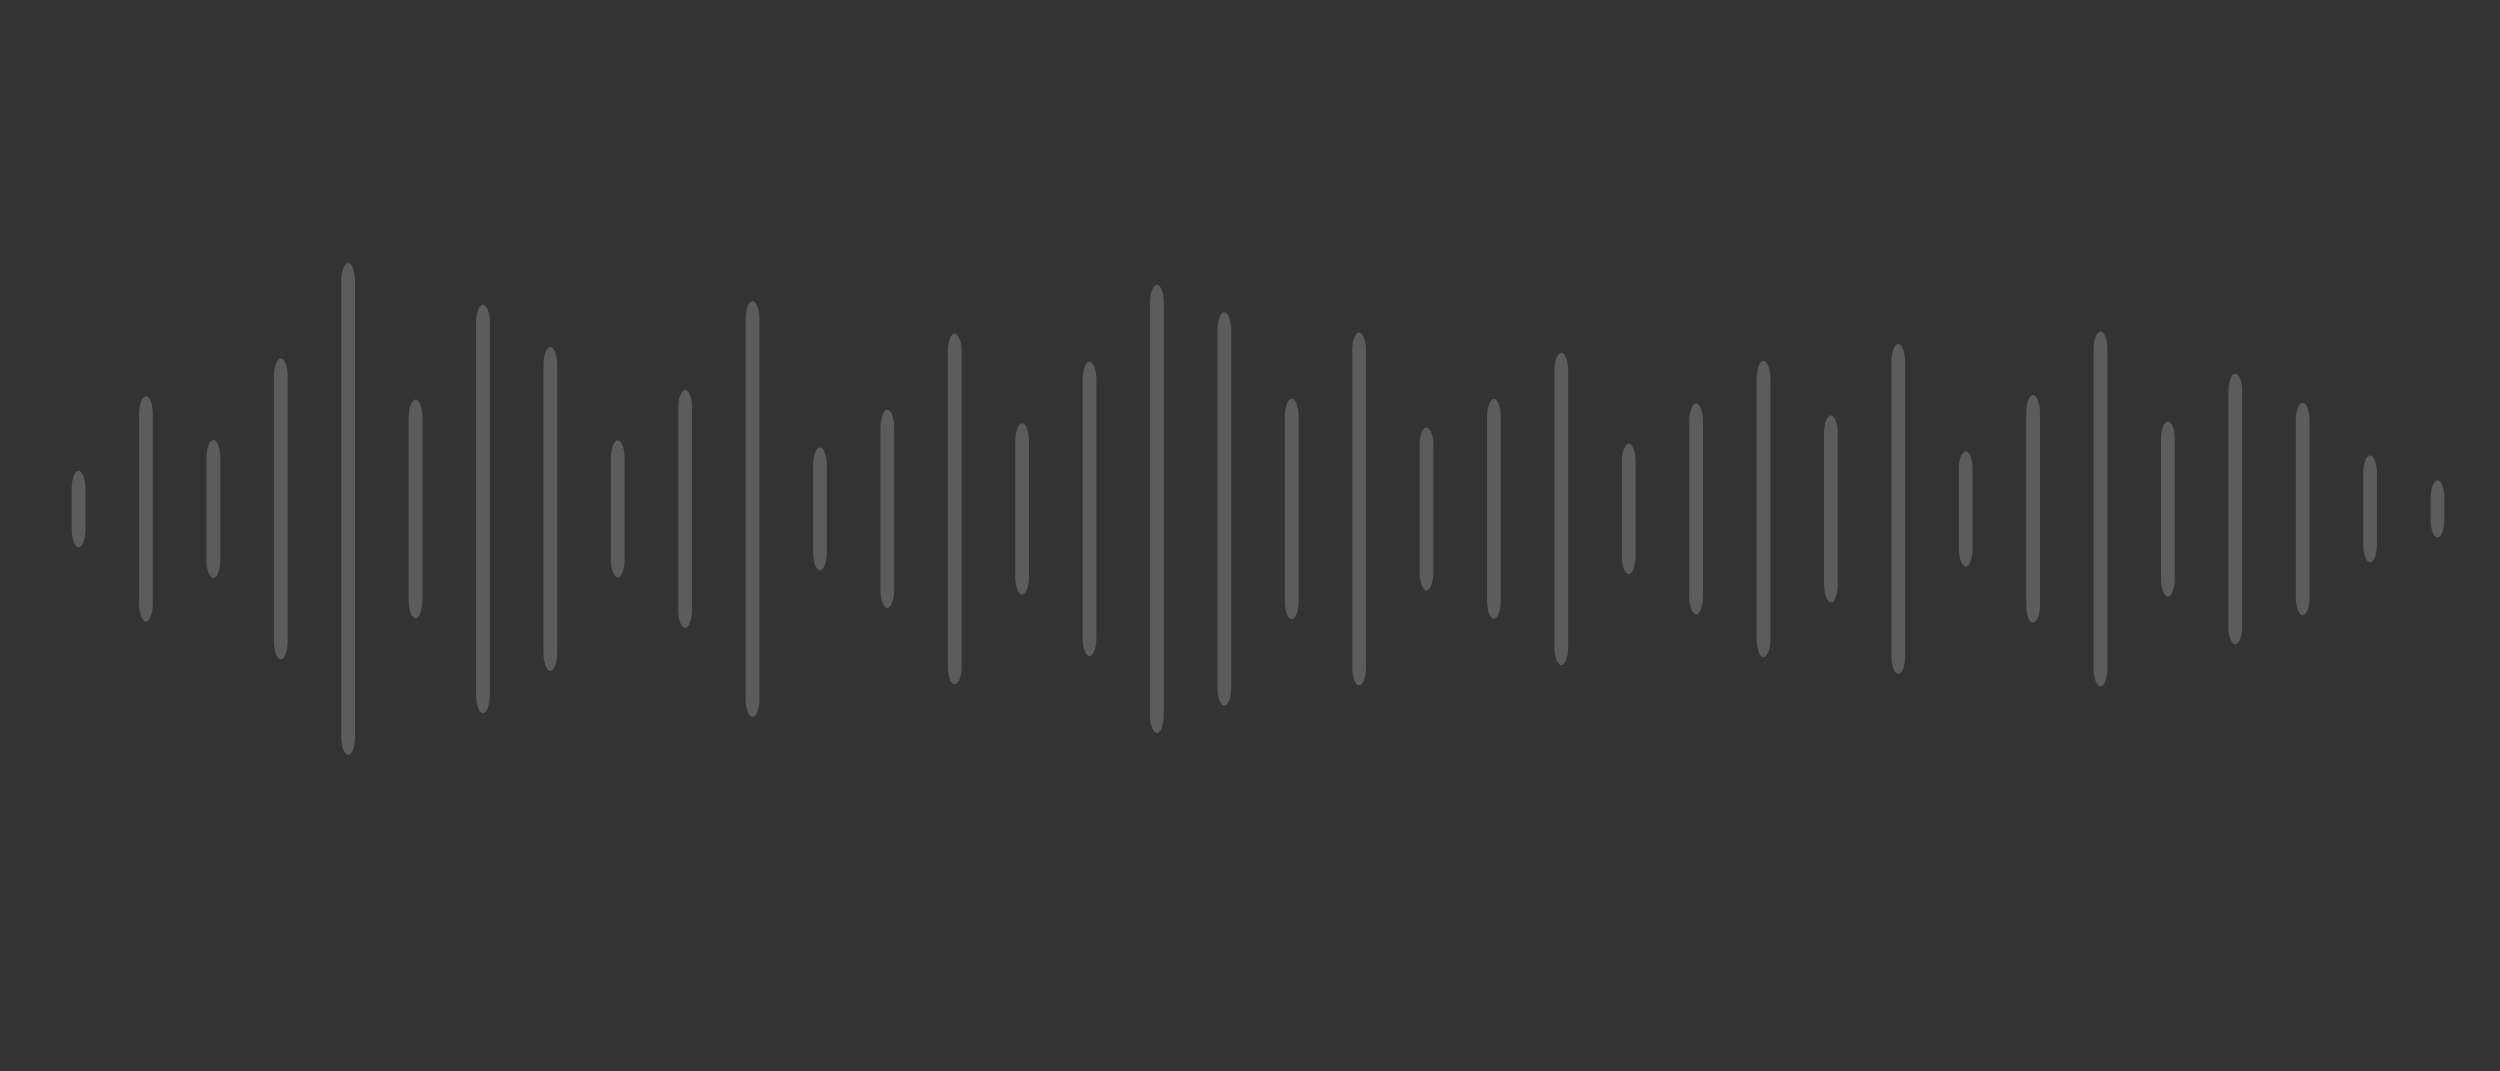 <svg xmlns="http://www.w3.org/2000/svg" xmlns:xlink="http://www.w3.org/1999/xlink" viewBox="0 0 700 300" width="700" height="300" preserveAspectRatio="xMidYMid meet" style="width: 100%; height: 100%; transform: translate3d(0px, 0px, 0px); content-visibility: visible;"><rect x="0" y="0" width="700" height="300" fill="#333333" stroke="none"/><defs><clipPath id="__lottie_element_132"><rect width="700" height="300" x="0" y="0"></rect></clipPath><clipPath id="__lottie_element_134"><path d="M0,0 L700,0 L700,300 L0,300z"></path></clipPath></defs><g clip-path="url(#__lottie_element_132)"><g clip-path="url(#__lottie_element_134)" transform="matrix(1,0,0,1,0,0)" opacity="1" style="display: block;"><g transform="matrix(0.385,0,0,1,151.255,147.345)" opacity="0.2" style="display: block;"><g opacity="1" transform="matrix(1,0,0,1,-335.731,-4.845)"><path fill="rgb(255,255,255)" fill-opacity="1" d=" M5,-5.7 C5,-5.7 5,5.7 5,5.7 C5,8.459 2.76,10.7 0,10.7 C0,10.7 0,10.7 0,10.7 C-2.76,10.7 -5,8.459 -5,5.7 C-5,5.7 -5,-5.7 -5,-5.7 C-5,-8.459 -2.76,-10.7 0,-10.7 C0,-10.7 0,-10.7 0,-10.7 C2.76,-10.7 5,-8.459 5,-5.7z"></path><path stroke-linecap="butt" stroke-linejoin="miter" fill-opacity="0" stroke-miterlimit="4" stroke="rgb(0,0,0)" stroke-opacity="1" stroke-width="0" d=" M5,-5.7 C5,-5.7 5,5.7 5,5.7 C5,8.459 2.76,10.7 0,10.7 C0,10.7 0,10.7 0,10.7 C-2.76,10.7 -5,8.459 -5,5.7 C-5,5.7 -5,-5.7 -5,-5.7 C-5,-8.459 -2.76,-10.7 0,-10.7 C0,-10.7 0,-10.7 0,-10.7 C2.76,-10.7 5,-8.459 5,-5.7z"></path></g></g><g transform="matrix(0.385,0,0,1,170.126,147.345)" opacity="0.2" style="display: block;"><g opacity="1" transform="matrix(1,0,0,1,-335.731,-4.845)"><path fill="rgb(255,255,255)" fill-opacity="1" d=" M5,-26.55 C5,-26.55 5,26.55 5,26.55 C5,29.309 2.76,31.55 0,31.55 C0,31.55 0,31.55 0,31.55 C-2.76,31.55 -5,29.309 -5,26.55 C-5,26.55 -5,-26.55 -5,-26.55 C-5,-29.309 -2.76,-31.55 0,-31.55 C0,-31.55 0,-31.55 0,-31.55 C2.76,-31.55 5,-29.309 5,-26.55z"></path><path stroke-linecap="butt" stroke-linejoin="miter" fill-opacity="0" stroke-miterlimit="4" stroke="rgb(0,0,0)" stroke-opacity="1" stroke-width="0" d=" M5,-26.55 C5,-26.55 5,26.55 5,26.55 C5,29.309 2.76,31.55 0,31.55 C0,31.55 0,31.55 0,31.55 C-2.76,31.55 -5,29.309 -5,26.55 C-5,26.55 -5,-26.55 -5,-26.55 C-5,-29.309 -2.76,-31.55 0,-31.55 C0,-31.55 0,-31.55 0,-31.55 C2.76,-31.55 5,-29.309 5,-26.55z"></path></g></g><g transform="matrix(0.385,0,0,1,188.997,147.345)" opacity="0.2" style="display: block;"><g opacity="1" transform="matrix(1,0,0,1,-335.731,-4.845)"><path fill="rgb(255,255,255)" fill-opacity="1" d=" M5,-14.331 C5,-14.331 5,14.331 5,14.331 C5,17.09 2.76,19.331 0,19.331 C0,19.331 0,19.331 0,19.331 C-2.76,19.331 -5,17.09 -5,14.331 C-5,14.331 -5,-14.331 -5,-14.331 C-5,-17.09 -2.76,-19.331 0,-19.331 C0,-19.331 0,-19.331 0,-19.331 C2.76,-19.331 5,-17.09 5,-14.331z"></path><path stroke-linecap="butt" stroke-linejoin="miter" fill-opacity="0" stroke-miterlimit="4" stroke="rgb(0,0,0)" stroke-opacity="1" stroke-width="0" d=" M5,-14.331 C5,-14.331 5,14.331 5,14.331 C5,17.09 2.76,19.331 0,19.331 C0,19.331 0,19.331 0,19.331 C-2.76,19.331 -5,17.09 -5,14.331 C-5,14.331 -5,-14.331 -5,-14.331 C-5,-17.09 -2.76,-19.331 0,-19.331 C0,-19.331 0,-19.331 0,-19.331 C2.76,-19.331 5,-17.09 5,-14.331z"></path></g></g><g transform="matrix(0.385,0,0,1,207.869,147.345)" opacity="0.2" style="display: block;"><g opacity="1" transform="matrix(1,0,0,1,-335.731,-4.845)"><path fill="rgb(255,255,255)" fill-opacity="1" d=" M5,-37.139 C5,-37.139 5,37.139 5,37.139 C5,39.898 2.76,42.139 0,42.139 C0,42.139 0,42.139 0,42.139 C-2.76,42.139 -5,39.898 -5,37.139 C-5,37.139 -5,-37.139 -5,-37.139 C-5,-39.898 -2.76,-42.139 0,-42.139 C0,-42.139 0,-42.139 0,-42.139 C2.76,-42.139 5,-39.898 5,-37.139z"></path><path stroke-linecap="butt" stroke-linejoin="miter" fill-opacity="0" stroke-miterlimit="4" stroke="rgb(0,0,0)" stroke-opacity="1" stroke-width="0" d=" M5,-37.139 C5,-37.139 5,37.139 5,37.139 C5,39.898 2.76,42.139 0,42.139 C0,42.139 0,42.139 0,42.139 C-2.76,42.139 -5,39.898 -5,37.139 C-5,37.139 -5,-37.139 -5,-37.139 C-5,-39.898 -2.76,-42.139 0,-42.139 C0,-42.139 0,-42.139 0,-42.139 C2.76,-42.139 5,-39.898 5,-37.139z"></path></g></g><g transform="matrix(0.385,0,0,1,226.74,147.345)" opacity="0.2" style="display: block;"><g opacity="1" transform="matrix(1,0,0,1,-335.731,-4.845)"><path fill="rgb(255,255,255)" fill-opacity="1" d=" M5,-63.819 C5,-63.819 5,63.819 5,63.819 C5,66.579 2.76,68.819 0,68.819 C0,68.819 0,68.819 0,68.819 C-2.76,68.819 -5,66.579 -5,63.819 C-5,63.819 -5,-63.819 -5,-63.819 C-5,-66.579 -2.76,-68.819 0,-68.819 C0,-68.819 0,-68.819 0,-68.819 C2.76,-68.819 5,-66.579 5,-63.819z"></path><path stroke-linecap="butt" stroke-linejoin="miter" fill-opacity="0" stroke-miterlimit="4" stroke="rgb(0,0,0)" stroke-opacity="1" stroke-width="0" d=" M5,-63.819 C5,-63.819 5,63.819 5,63.819 C5,66.579 2.76,68.819 0,68.819 C0,68.819 0,68.819 0,68.819 C-2.76,68.819 -5,66.579 -5,63.819 C-5,63.819 -5,-63.819 -5,-63.819 C-5,-66.579 -2.76,-68.819 0,-68.819 C0,-68.819 0,-68.819 0,-68.819 C2.76,-68.819 5,-66.579 5,-63.819z"></path></g></g><g transform="matrix(0.385,0,0,1,245.611,147.345)" opacity="0.2" style="display: block;"><g opacity="1" transform="matrix(1,0,0,1,-335.731,-4.845)"><path fill="rgb(255,255,255)" fill-opacity="1" d=" M5,-25.612 C5,-25.612 5,25.612 5,25.612 C5,28.372 2.76,30.612 0,30.612 C0,30.612 0,30.612 0,30.612 C-2.76,30.612 -5,28.372 -5,25.612 C-5,25.612 -5,-25.612 -5,-25.612 C-5,-28.372 -2.76,-30.612 0,-30.612 C0,-30.612 0,-30.612 0,-30.612 C2.76,-30.612 5,-28.372 5,-25.612z"></path><path stroke-linecap="butt" stroke-linejoin="miter" fill-opacity="0" stroke-miterlimit="4" stroke="rgb(0,0,0)" stroke-opacity="1" stroke-width="0" d=" M5,-25.612 C5,-25.612 5,25.612 5,25.612 C5,28.372 2.76,30.612 0,30.612 C0,30.612 0,30.612 0,30.612 C-2.76,30.612 -5,28.372 -5,25.612 C-5,25.612 -5,-25.612 -5,-25.612 C-5,-28.372 -2.76,-30.612 0,-30.612 C0,-30.612 0,-30.612 0,-30.612 C2.76,-30.612 5,-28.372 5,-25.612z"></path></g></g><g transform="matrix(0.385,0,0,1,264.483,147.345)" opacity="0.2" style="display: block;"><g opacity="1" transform="matrix(1,0,0,1,-335.731,-4.845)"><path fill="rgb(255,255,255)" fill-opacity="1" d=" M5,-52.181 C5,-52.181 5,52.181 5,52.181 C5,54.94 2.76,57.181 0,57.181 C0,57.181 0,57.181 0,57.181 C-2.76,57.181 -5,54.94 -5,52.181 C-5,52.181 -5,-52.181 -5,-52.181 C-5,-54.94 -2.76,-57.181 0,-57.181 C0,-57.181 0,-57.181 0,-57.181 C2.76,-57.181 5,-54.94 5,-52.181z"></path><path stroke-linecap="butt" stroke-linejoin="miter" fill-opacity="0" stroke-miterlimit="4" stroke="rgb(0,0,0)" stroke-opacity="1" stroke-width="0" d=" M5,-52.181 C5,-52.181 5,52.181 5,52.181 C5,54.94 2.76,57.181 0,57.181 C0,57.181 0,57.181 0,57.181 C-2.76,57.181 -5,54.94 -5,52.181 C-5,52.181 -5,-52.181 -5,-52.181 C-5,-54.94 -2.76,-57.181 0,-57.181 C0,-57.181 0,-57.181 0,-57.181 C2.76,-57.181 5,-54.94 5,-52.181z"></path></g></g><g transform="matrix(0.385,0,0,1,283.354,147.345)" opacity="0.2" style="display: block;"><g opacity="1" transform="matrix(1,0,0,1,-335.731,-4.845)"><path fill="rgb(255,255,255)" fill-opacity="1" d=" M5,-40.331 C5,-40.331 5,40.331 5,40.331 C5,43.09 2.76,45.331 0,45.331 C0,45.331 0,45.331 0,45.331 C-2.76,45.331 -5,43.09 -5,40.331 C-5,40.331 -5,-40.331 -5,-40.331 C-5,-43.09 -2.76,-45.331 0,-45.331 C0,-45.331 0,-45.331 0,-45.331 C2.76,-45.331 5,-43.09 5,-40.331z"></path><path stroke-linecap="butt" stroke-linejoin="miter" fill-opacity="0" stroke-miterlimit="4" stroke="rgb(0,0,0)" stroke-opacity="1" stroke-width="0" d=" M5,-40.331 C5,-40.331 5,40.331 5,40.331 C5,43.09 2.76,45.331 0,45.331 C0,45.331 0,45.331 0,45.331 C-2.76,45.331 -5,43.09 -5,40.331 C-5,40.331 -5,-40.331 -5,-40.331 C-5,-43.09 -2.76,-45.331 0,-45.331 C0,-45.331 0,-45.331 0,-45.331 C2.76,-45.331 5,-43.09 5,-40.331z"></path></g></g><g transform="matrix(0.385,0,0,1,302.225,147.345)" opacity="0.2" style="display: block;"><g opacity="1" transform="matrix(1,0,0,1,-335.731,-4.845)"><path fill="rgb(255,255,255)" fill-opacity="1" d=" M5,-14.2 C5,-14.2 5,14.2 5,14.2 C5,16.959 2.76,19.2 0,19.2 C0,19.2 0,19.2 0,19.2 C-2.76,19.2 -5,16.959 -5,14.2 C-5,14.2 -5,-14.2 -5,-14.2 C-5,-16.959 -2.76,-19.2 0,-19.2 C0,-19.2 0,-19.2 0,-19.2 C2.76,-19.2 5,-16.959 5,-14.2z"></path><path stroke-linecap="butt" stroke-linejoin="miter" fill-opacity="0" stroke-miterlimit="4" stroke="rgb(0,0,0)" stroke-opacity="1" stroke-width="0" d=" M5,-14.2 C5,-14.2 5,14.2 5,14.2 C5,16.959 2.76,19.2 0,19.2 C0,19.2 0,19.2 0,19.2 C-2.76,19.2 -5,16.959 -5,14.2 C-5,14.2 -5,-14.2 -5,-14.2 C-5,-16.959 -2.76,-19.2 0,-19.2 C0,-19.2 0,-19.2 0,-19.2 C2.76,-19.2 5,-16.959 5,-14.2z"></path></g></g><g transform="matrix(0.385,0,0,1,321.097,147.345)" opacity="0.2" style="display: block;"><g opacity="1" transform="matrix(1,0,0,1,-335.731,-4.845)"><path fill="rgb(255,255,255)" fill-opacity="1" d=" M5,-28.338 C5,-28.338 5,28.338 5,28.338 C5,31.098 2.76,33.338 0,33.338 C0,33.338 0,33.338 0,33.338 C-2.76,33.338 -5,31.098 -5,28.338 C-5,28.338 -5,-28.338 -5,-28.338 C-5,-31.098 -2.76,-33.338 0,-33.338 C0,-33.338 0,-33.338 0,-33.338 C2.76,-33.338 5,-31.098 5,-28.338z"></path><path stroke-linecap="butt" stroke-linejoin="miter" fill-opacity="0" stroke-miterlimit="4" stroke="rgb(0,0,0)" stroke-opacity="1" stroke-width="0" d=" M5,-28.338 C5,-28.338 5,28.338 5,28.338 C5,31.098 2.76,33.338 0,33.338 C0,33.338 0,33.338 0,33.338 C-2.76,33.338 -5,31.098 -5,28.338 C-5,28.338 -5,-28.338 -5,-28.338 C-5,-31.098 -2.76,-33.338 0,-33.338 C0,-33.338 0,-33.338 0,-33.338 C2.76,-33.338 5,-31.098 5,-28.338z"></path></g></g><g transform="matrix(0.385,0,0,1,339.967,147.345)" opacity="0.2" style="display: block;"><g opacity="1" transform="matrix(1,0,0,1,-335.731,-4.845)"><path fill="rgb(255,255,255)" fill-opacity="1" d=" M5,-53.207 C5,-53.207 5,53.207 5,53.207 C5,55.967 2.76,58.207 0,58.207 C0,58.207 0,58.207 0,58.207 C-2.76,58.207 -5,55.967 -5,53.207 C-5,53.207 -5,-53.207 -5,-53.207 C-5,-55.967 -2.76,-58.207 0,-58.207 C0,-58.207 0,-58.207 0,-58.207 C2.76,-58.207 5,-55.967 5,-53.207z"></path><path stroke-linecap="butt" stroke-linejoin="miter" fill-opacity="0" stroke-miterlimit="4" stroke="rgb(0,0,0)" stroke-opacity="1" stroke-width="0" d=" M5,-53.207 C5,-53.207 5,53.207 5,53.207 C5,55.967 2.76,58.207 0,58.207 C0,58.207 0,58.207 0,58.207 C-2.76,58.207 -5,55.967 -5,53.207 C-5,53.207 -5,-53.207 -5,-53.207 C-5,-55.967 -2.76,-58.207 0,-58.207 C0,-58.207 0,-58.207 0,-58.207 C2.76,-58.207 5,-55.967 5,-53.207z"></path></g></g><g transform="matrix(0.385,0,0,1,358.839,147.345)" opacity="0.2" style="display: block;"><g opacity="1" transform="matrix(1,0,0,1,-335.731,-4.845)"><path fill="rgb(255,255,255)" fill-opacity="1" d=" M5,-12.2 C5,-12.2 5,12.2 5,12.2 C5,14.959 2.76,17.2 0,17.2 C0,17.2 0,17.2 0,17.2 C-2.76,17.2 -5,14.959 -5,12.2 C-5,12.2 -5,-12.2 -5,-12.2 C-5,-14.959 -2.76,-17.2 0,-17.2 C0,-17.2 0,-17.2 0,-17.2 C2.76,-17.2 5,-14.959 5,-12.2z"></path><path stroke-linecap="butt" stroke-linejoin="miter" fill-opacity="0" stroke-miterlimit="4" stroke="rgb(0,0,0)" stroke-opacity="1" stroke-width="0" d=" M5,-12.2 C5,-12.2 5,12.2 5,12.2 C5,14.959 2.76,17.2 0,17.2 C0,17.2 0,17.2 0,17.2 C-2.76,17.2 -5,14.959 -5,12.2 C-5,12.2 -5,-12.2 -5,-12.2 C-5,-14.959 -2.76,-17.2 0,-17.2 C0,-17.2 0,-17.2 0,-17.2 C2.76,-17.2 5,-14.959 5,-12.2z"></path></g></g><g transform="matrix(0.385,0,0,1,377.71,147.345)" opacity="0.2" style="display: block;"><g opacity="1" transform="matrix(1,0,0,1,-335.731,-4.845)"><path fill="rgb(255,255,255)" fill-opacity="1" d=" M5,-22.732 C5,-22.732 5,22.732 5,22.732 C5,25.491 2.76,27.732 0,27.732 C0,27.732 0,27.732 0,27.732 C-2.76,27.732 -5,25.491 -5,22.732 C-5,22.732 -5,-22.732 -5,-22.732 C-5,-25.491 -2.76,-27.732 0,-27.732 C0,-27.732 0,-27.732 0,-27.732 C2.76,-27.732 5,-25.491 5,-22.732z"></path><path stroke-linecap="butt" stroke-linejoin="miter" fill-opacity="0" stroke-miterlimit="4" stroke="rgb(0,0,0)" stroke-opacity="1" stroke-width="0" d=" M5,-22.732 C5,-22.732 5,22.732 5,22.732 C5,25.491 2.76,27.732 0,27.732 C0,27.732 0,27.732 0,27.732 C-2.76,27.732 -5,25.491 -5,22.732 C-5,22.732 -5,-22.732 -5,-22.732 C-5,-25.491 -2.76,-27.732 0,-27.732 C0,-27.732 0,-27.732 0,-27.732 C2.76,-27.732 5,-25.491 5,-22.732z"></path></g></g><g transform="matrix(0.385,0,0,1,396.582,147.345)" opacity="0.2" style="display: block;"><g opacity="1" transform="matrix(1,0,0,1,-335.731,-4.845)"><path fill="rgb(255,255,255)" fill-opacity="1" d=" M5,-44.101 C5,-44.101 5,44.101 5,44.101 C5,46.86 2.76,49.101 0,49.101 C0,49.101 0,49.101 0,49.101 C-2.76,49.101 -5,46.86 -5,44.101 C-5,44.101 -5,-44.101 -5,-44.101 C-5,-46.86 -2.76,-49.101 0,-49.101 C0,-49.101 0,-49.101 0,-49.101 C2.76,-49.101 5,-46.86 5,-44.101z"></path><path stroke-linecap="butt" stroke-linejoin="miter" fill-opacity="0" stroke-miterlimit="4" stroke="rgb(0,0,0)" stroke-opacity="1" stroke-width="0" d=" M5,-44.101 C5,-44.101 5,44.101 5,44.101 C5,46.86 2.76,49.101 0,49.101 C0,49.101 0,49.101 0,49.101 C-2.76,49.101 -5,46.86 -5,44.101 C-5,44.101 -5,-44.101 -5,-44.101 C-5,-46.86 -2.76,-49.101 0,-49.101 C0,-49.101 0,-49.101 0,-49.101 C2.76,-49.101 5,-46.86 5,-44.101z"></path></g></g><g transform="matrix(0.385,0,0,1,415.453,147.345)" opacity="0.2" style="display: block;"><g opacity="1" transform="matrix(1,0,0,1,-335.731,-4.845)"><path fill="rgb(255,255,255)" fill-opacity="1" d=" M5,-18.974 C5,-18.974 5,18.974 5,18.974 C5,21.733 2.76,23.974 0,23.974 C0,23.974 0,23.974 0,23.974 C-2.76,23.974 -5,21.733 -5,18.974 C-5,18.974 -5,-18.974 -5,-18.974 C-5,-21.733 -2.76,-23.974 0,-23.974 C0,-23.974 0,-23.974 0,-23.974 C2.76,-23.974 5,-21.733 5,-18.974z"></path><path stroke-linecap="butt" stroke-linejoin="miter" fill-opacity="0" stroke-miterlimit="4" stroke="rgb(0,0,0)" stroke-opacity="1" stroke-width="0" d=" M5,-18.974 C5,-18.974 5,18.974 5,18.974 C5,21.733 2.76,23.974 0,23.974 C0,23.974 0,23.974 0,23.974 C-2.76,23.974 -5,21.733 -5,18.974 C-5,18.974 -5,-18.974 -5,-18.974 C-5,-21.733 -2.76,-23.974 0,-23.974 C0,-23.974 0,-23.974 0,-23.974 C2.76,-23.974 5,-21.733 5,-18.974z"></path></g></g><g transform="matrix(0.385,0,0,1,434.324,147.345)" opacity="0.2" style="display: block;"><g opacity="1" transform="matrix(1,0,0,1,-335.731,-4.845)"><path fill="rgb(255,255,255)" fill-opacity="1" d=" M5,-36.188 C5,-36.188 5,36.188 5,36.188 C5,38.948 2.76,41.188 0,41.188 C0,41.188 0,41.188 0,41.188 C-2.76,41.188 -5,38.948 -5,36.188 C-5,36.188 -5,-36.188 -5,-36.188 C-5,-38.948 -2.76,-41.188 0,-41.188 C0,-41.188 0,-41.188 0,-41.188 C2.76,-41.188 5,-38.948 5,-36.188z"></path><path stroke-linecap="butt" stroke-linejoin="miter" fill-opacity="0" stroke-miterlimit="4" stroke="rgb(0,0,0)" stroke-opacity="1" stroke-width="0" d=" M5,-36.188 C5,-36.188 5,36.188 5,36.188 C5,38.948 2.76,41.188 0,41.188 C0,41.188 0,41.188 0,41.188 C-2.76,41.188 -5,38.948 -5,36.188 C-5,36.188 -5,-36.188 -5,-36.188 C-5,-38.948 -2.76,-41.188 0,-41.188 C0,-41.188 0,-41.188 0,-41.188 C2.76,-41.188 5,-38.948 5,-36.188z"></path></g></g><g transform="matrix(0.385,0,0,1,453.196,147.345)" opacity="0.2" style="display: block;"><g opacity="1" transform="matrix(1,0,0,1,-335.731,-4.845)"><path fill="rgb(255,255,255)" fill-opacity="1" d=" M5,-57.751 C5,-57.751 5,57.751 5,57.751 C5,60.51 2.76,62.751 0,62.751 C0,62.751 0,62.751 0,62.751 C-2.76,62.751 -5,60.51 -5,57.751 C-5,57.751 -5,-57.751 -5,-57.751 C-5,-60.51 -2.76,-62.751 0,-62.751 C0,-62.751 0,-62.751 0,-62.751 C2.76,-62.751 5,-60.51 5,-57.751z"></path><path stroke-linecap="butt" stroke-linejoin="miter" fill-opacity="0" stroke-miterlimit="4" stroke="rgb(0,0,0)" stroke-opacity="1" stroke-width="0" d=" M5,-57.751 C5,-57.751 5,57.751 5,57.751 C5,60.51 2.76,62.751 0,62.751 C0,62.751 0,62.751 0,62.751 C-2.76,62.751 -5,60.51 -5,57.751 C-5,57.751 -5,-57.751 -5,-57.751 C-5,-60.51 -2.76,-62.751 0,-62.751 C0,-62.751 0,-62.751 0,-62.751 C2.76,-62.751 5,-60.51 5,-57.751z"></path></g></g><g transform="matrix(0.385,0,0,1,472.066,147.345)" opacity="0.2" style="display: block;"><g opacity="1" transform="matrix(1,0,0,1,-335.731,-4.845)"><path fill="rgb(255,255,255)" fill-opacity="1" d=" M5,-50.074 C5,-50.074 5,50.074 5,50.074 C5,52.834 2.76,55.074 0,55.074 C0,55.074 0,55.074 0,55.074 C-2.76,55.074 -5,52.834 -5,50.074 C-5,50.074 -5,-50.074 -5,-50.074 C-5,-52.834 -2.76,-55.074 0,-55.074 C0,-55.074 0,-55.074 0,-55.074 C2.76,-55.074 5,-52.834 5,-50.074z"></path><path stroke-linecap="butt" stroke-linejoin="miter" fill-opacity="0" stroke-miterlimit="4" stroke="rgb(0,0,0)" stroke-opacity="1" stroke-width="0" d=" M5,-50.074 C5,-50.074 5,50.074 5,50.074 C5,52.834 2.76,55.074 0,55.074 C0,55.074 0,55.074 0,55.074 C-2.76,55.074 -5,52.834 -5,50.074 C-5,50.074 -5,-50.074 -5,-50.074 C-5,-52.834 -2.76,-55.074 0,-55.074 C0,-55.074 0,-55.074 0,-55.074 C2.76,-55.074 5,-52.834 5,-50.074z"></path></g></g><g transform="matrix(0.385,0,0,1,490.938,147.345)" opacity="0.2" style="display: block;"><g opacity="1" transform="matrix(1,0,0,1,-335.731,-4.845)"><path fill="rgb(255,255,255)" fill-opacity="1" d=" M5,-25.863 C5,-25.863 5,25.863 5,25.863 C5,28.622 2.76,30.863 0,30.863 C0,30.863 0,30.863 0,30.863 C-2.76,30.863 -5,28.622 -5,25.863 C-5,25.863 -5,-25.863 -5,-25.863 C-5,-28.622 -2.76,-30.863 0,-30.863 C0,-30.863 0,-30.863 0,-30.863 C2.76,-30.863 5,-28.622 5,-25.863z"></path><path stroke-linecap="butt" stroke-linejoin="miter" fill-opacity="0" stroke-miterlimit="4" stroke="rgb(0,0,0)" stroke-opacity="1" stroke-width="0" d=" M5,-25.863 C5,-25.863 5,25.863 5,25.863 C5,28.622 2.76,30.863 0,30.863 C0,30.863 0,30.863 0,30.863 C-2.76,30.863 -5,28.622 -5,25.863 C-5,25.863 -5,-25.863 -5,-25.863 C-5,-28.622 -2.76,-30.863 0,-30.863 C0,-30.863 0,-30.863 0,-30.863 C2.76,-30.863 5,-28.622 5,-25.863z"></path></g></g><g transform="matrix(0.385,0,0,1,509.809,147.345)" opacity="0.2" style="display: block;"><g opacity="1" transform="matrix(1,0,0,1,-335.731,-4.845)"><path fill="rgb(255,255,255)" fill-opacity="1" d=" M5,-44.407 C5,-44.407 5,44.407 5,44.407 C5,47.166 2.76,49.407 0,49.407 C0,49.407 0,49.407 0,49.407 C-2.76,49.407 -5,47.166 -5,44.407 C-5,44.407 -5,-44.407 -5,-44.407 C-5,-47.166 -2.76,-49.407 0,-49.407 C0,-49.407 0,-49.407 0,-49.407 C2.76,-49.407 5,-47.166 5,-44.407z"></path><path stroke-linecap="butt" stroke-linejoin="miter" fill-opacity="0" stroke-miterlimit="4" stroke="rgb(0,0,0)" stroke-opacity="1" stroke-width="0" d=" M5,-44.407 C5,-44.407 5,44.407 5,44.407 C5,47.166 2.76,49.407 0,49.407 C0,49.407 0,49.407 0,49.407 C-2.76,49.407 -5,47.166 -5,44.407 C-5,44.407 -5,-44.407 -5,-44.407 C-5,-47.166 -2.76,-49.407 0,-49.407 C0,-49.407 0,-49.407 0,-49.407 C2.76,-49.407 5,-47.166 5,-44.407z"></path></g></g><g transform="matrix(0.385,0,0,1,528.681,147.345)" opacity="0.2" style="display: block;"><g opacity="1" transform="matrix(1,0,0,1,-335.731,-4.845)"><path fill="rgb(255,255,255)" fill-opacity="1" d=" M5,-17.824 C5,-17.824 5,17.824 5,17.824 C5,20.583 2.76,22.824 0,22.824 C0,22.824 0,22.824 0,22.824 C-2.76,22.824 -5,20.583 -5,17.824 C-5,17.824 -5,-17.824 -5,-17.824 C-5,-20.583 -2.76,-22.824 0,-22.824 C0,-22.824 0,-22.824 0,-22.824 C2.76,-22.824 5,-20.583 5,-17.824z"></path><path stroke-linecap="butt" stroke-linejoin="miter" fill-opacity="0" stroke-miterlimit="4" stroke="rgb(0,0,0)" stroke-opacity="1" stroke-width="0" d=" M5,-17.824 C5,-17.824 5,17.824 5,17.824 C5,20.583 2.76,22.824 0,22.824 C0,22.824 0,22.824 0,22.824 C-2.76,22.824 -5,20.583 -5,17.824 C-5,17.824 -5,-17.824 -5,-17.824 C-5,-20.583 -2.76,-22.824 0,-22.824 C0,-22.824 0,-22.824 0,-22.824 C2.76,-22.824 5,-20.583 5,-17.824z"></path></g></g><g transform="matrix(0.385,0,0,1,547.552,147.345)" opacity="0.2" style="display: block;"><g opacity="1" transform="matrix(1,0,0,1,-335.731,-4.845)"><path fill="rgb(255,255,255)" fill-opacity="1" d=" M5,-25.768 C5,-25.768 5,25.768 5,25.768 C5,28.528 2.76,30.768 0,30.768 C0,30.768 0,30.768 0,30.768 C-2.76,30.768 -5,28.528 -5,25.768 C-5,25.768 -5,-25.768 -5,-25.768 C-5,-28.528 -2.76,-30.768 0,-30.768 C0,-30.768 0,-30.768 0,-30.768 C2.76,-30.768 5,-28.528 5,-25.768z"></path><path stroke-linecap="butt" stroke-linejoin="miter" fill-opacity="0" stroke-miterlimit="4" stroke="rgb(0,0,0)" stroke-opacity="1" stroke-width="0" d=" M5,-25.768 C5,-25.768 5,25.768 5,25.768 C5,28.528 2.76,30.768 0,30.768 C0,30.768 0,30.768 0,30.768 C-2.76,30.768 -5,28.528 -5,25.768 C-5,25.768 -5,-25.768 -5,-25.768 C-5,-28.528 -2.76,-30.768 0,-30.768 C0,-30.768 0,-30.768 0,-30.768 C2.76,-30.768 5,-28.528 5,-25.768z"></path></g></g><g transform="matrix(0.385,0,0,1,566.423,147.345)" opacity="0.2" style="display: block;"><g opacity="1" transform="matrix(1,0,0,1,-335.731,-4.845)"><path fill="rgb(255,255,255)" fill-opacity="1" d=" M5,-38.707 C5,-38.707 5,38.707 5,38.707 C5,41.467 2.76,43.707 0,43.707 C0,43.707 0,43.707 0,43.707 C-2.76,43.707 -5,41.467 -5,38.707 C-5,38.707 -5,-38.707 -5,-38.707 C-5,-41.467 -2.76,-43.707 0,-43.707 C0,-43.707 0,-43.707 0,-43.707 C2.76,-43.707 5,-41.467 5,-38.707z"></path><path stroke-linecap="butt" stroke-linejoin="miter" fill-opacity="0" stroke-miterlimit="4" stroke="rgb(0,0,0)" stroke-opacity="1" stroke-width="0" d=" M5,-38.707 C5,-38.707 5,38.707 5,38.707 C5,41.467 2.76,43.707 0,43.707 C0,43.707 0,43.707 0,43.707 C-2.76,43.707 -5,41.467 -5,38.707 C-5,38.707 -5,-38.707 -5,-38.707 C-5,-41.467 -2.76,-43.707 0,-43.707 C0,-43.707 0,-43.707 0,-43.707 C2.76,-43.707 5,-41.467 5,-38.707z"></path></g></g><g transform="matrix(0.385,0,0,1,585.295,147.345)" opacity="0.2" style="display: block;"><g opacity="1" transform="matrix(1,0,0,1,-335.731,-4.845)"><path fill="rgb(255,255,255)" fill-opacity="1" d=" M5,-13.236 C5,-13.236 5,13.236 5,13.236 C5,15.996 2.76,18.236 0,18.236 C0,18.236 0,18.236 0,18.236 C-2.76,18.236 -5,15.996 -5,13.236 C-5,13.236 -5,-13.236 -5,-13.236 C-5,-15.996 -2.76,-18.236 0,-18.236 C0,-18.236 0,-18.236 0,-18.236 C2.76,-18.236 5,-15.996 5,-13.236z"></path><path stroke-linecap="butt" stroke-linejoin="miter" fill-opacity="0" stroke-miterlimit="4" stroke="rgb(0,0,0)" stroke-opacity="1" stroke-width="0" d=" M5,-13.236 C5,-13.236 5,13.236 5,13.236 C5,15.996 2.76,18.236 0,18.236 C0,18.236 0,18.236 0,18.236 C-2.76,18.236 -5,15.996 -5,13.236 C-5,13.236 -5,-13.236 -5,-13.236 C-5,-15.996 -2.76,-18.236 0,-18.236 C0,-18.236 0,-18.236 0,-18.236 C2.76,-18.236 5,-15.996 5,-13.236z"></path></g></g><g transform="matrix(0.385,0,0,1,604.166,147.345)" opacity="0.2" style="display: block;"><g opacity="1" transform="matrix(1,0,0,1,-335.731,-4.845)"><path fill="rgb(255,255,255)" fill-opacity="1" d=" M5,-24.525 C5,-24.525 5,24.525 5,24.525 C5,27.284 2.76,29.525 0,29.525 C0,29.525 0,29.525 0,29.525 C-2.76,29.525 -5,27.284 -5,24.525 C-5,24.525 -5,-24.525 -5,-24.525 C-5,-27.284 -2.76,-29.525 0,-29.525 C0,-29.525 0,-29.525 0,-29.525 C2.76,-29.525 5,-27.284 5,-24.525z"></path><path stroke-linecap="butt" stroke-linejoin="miter" fill-opacity="0" stroke-miterlimit="4" stroke="rgb(0,0,0)" stroke-opacity="1" stroke-width="0" d=" M5,-24.525 C5,-24.525 5,24.525 5,24.525 C5,27.284 2.76,29.525 0,29.525 C0,29.525 0,29.525 0,29.525 C-2.76,29.525 -5,27.284 -5,24.525 C-5,24.525 -5,-24.525 -5,-24.525 C-5,-27.284 -2.76,-29.525 0,-29.525 C0,-29.525 0,-29.525 0,-29.525 C2.76,-29.525 5,-27.284 5,-24.525z"></path></g></g><g transform="matrix(0.385,0,0,1,623.038,147.345)" opacity="0.2" style="display: block;"><g opacity="1" transform="matrix(1,0,0,1,-335.731,-4.845)"><path fill="rgb(255,255,255)" fill-opacity="1" d=" M5,-36.481 C5,-36.481 5,36.481 5,36.481 C5,39.241 2.76,41.481 0,41.481 C0,41.481 0,41.481 0,41.481 C-2.76,41.481 -5,39.241 -5,36.481 C-5,36.481 -5,-36.481 -5,-36.481 C-5,-39.241 -2.76,-41.481 0,-41.481 C0,-41.481 0,-41.481 0,-41.481 C2.76,-41.481 5,-39.241 5,-36.481z"></path><path stroke-linecap="butt" stroke-linejoin="miter" fill-opacity="0" stroke-miterlimit="4" stroke="rgb(0,0,0)" stroke-opacity="1" stroke-width="0" d=" M5,-36.481 C5,-36.481 5,36.481 5,36.481 C5,39.241 2.76,41.481 0,41.481 C0,41.481 0,41.481 0,41.481 C-2.76,41.481 -5,39.241 -5,36.481 C-5,36.481 -5,-36.481 -5,-36.481 C-5,-39.241 -2.76,-41.481 0,-41.481 C0,-41.481 0,-41.481 0,-41.481 C2.76,-41.481 5,-39.241 5,-36.481z"></path></g></g><g transform="matrix(0.385,0,0,1,641.908,147.345)" opacity="0.2" style="display: block;"><g opacity="1" transform="matrix(1,0,0,1,-335.731,-4.845)"><path fill="rgb(255,255,255)" fill-opacity="1" d=" M5,-21.169 C5,-21.169 5,21.169 5,21.169 C5,23.929 2.76,26.169 0,26.169 C0,26.169 0,26.169 0,26.169 C-2.76,26.169 -5,23.929 -5,21.169 C-5,21.169 -5,-21.169 -5,-21.169 C-5,-23.929 -2.76,-26.169 0,-26.169 C0,-26.169 0,-26.169 0,-26.169 C2.76,-26.169 5,-23.929 5,-21.169z"></path><path stroke-linecap="butt" stroke-linejoin="miter" fill-opacity="0" stroke-miterlimit="4" stroke="rgb(0,0,0)" stroke-opacity="1" stroke-width="0" d=" M5,-21.169 C5,-21.169 5,21.169 5,21.169 C5,23.929 2.76,26.169 0,26.169 C0,26.169 0,26.169 0,26.169 C-2.76,26.169 -5,23.929 -5,21.169 C-5,21.169 -5,-21.169 -5,-21.169 C-5,-23.929 -2.76,-26.169 0,-26.169 C0,-26.169 0,-26.169 0,-26.169 C2.76,-26.169 5,-23.929 5,-21.169z"></path></g></g><g transform="matrix(0.385,0,0,1,660.78,147.345)" opacity="0.2" style="display: block;"><g opacity="1" transform="matrix(1,0,0,1,-335.731,-4.845)"><path fill="rgb(255,255,255)" fill-opacity="1" d=" M5,-41.188 C5,-41.188 5,41.188 5,41.188 C5,43.948 2.76,46.188 0,46.188 C0,46.188 0,46.188 0,46.188 C-2.76,46.188 -5,43.948 -5,41.188 C-5,41.188 -5,-41.188 -5,-41.188 C-5,-43.948 -2.76,-46.188 0,-46.188 C0,-46.188 0,-46.188 0,-46.188 C2.76,-46.188 5,-43.948 5,-41.188z"></path><path stroke-linecap="butt" stroke-linejoin="miter" fill-opacity="0" stroke-miterlimit="4" stroke="rgb(0,0,0)" stroke-opacity="1" stroke-width="0" d=" M5,-41.188 C5,-41.188 5,41.188 5,41.188 C5,43.948 2.76,46.188 0,46.188 C0,46.188 0,46.188 0,46.188 C-2.76,46.188 -5,43.948 -5,41.188 C-5,41.188 -5,-41.188 -5,-41.188 C-5,-43.948 -2.76,-46.188 0,-46.188 C0,-46.188 0,-46.188 0,-46.188 C2.76,-46.188 5,-43.948 5,-41.188z"></path></g></g><g transform="matrix(0.385,0,0,1,679.651,147.345)" opacity="0.2" style="display: block;"><g opacity="1" transform="matrix(1,0,0,1,-335.731,-4.845)"><path fill="rgb(255,255,255)" fill-opacity="1" d=" M5,-11.105 C5,-11.105 5,11.105 5,11.105 C5,13.864 2.76,16.105 0,16.105 C0,16.105 0,16.105 0,16.105 C-2.76,16.105 -5,13.864 -5,11.105 C-5,11.105 -5,-11.105 -5,-11.105 C-5,-13.864 -2.76,-16.105 0,-16.105 C0,-16.105 0,-16.105 0,-16.105 C2.76,-16.105 5,-13.864 5,-11.105z"></path><path stroke-linecap="butt" stroke-linejoin="miter" fill-opacity="0" stroke-miterlimit="4" stroke="rgb(0,0,0)" stroke-opacity="1" stroke-width="0" d=" M5,-11.105 C5,-11.105 5,11.105 5,11.105 C5,13.864 2.76,16.105 0,16.105 C0,16.105 0,16.105 0,16.105 C-2.76,16.105 -5,13.864 -5,11.105 C-5,11.105 -5,-11.105 -5,-11.105 C-5,-13.864 -2.76,-16.105 0,-16.105 C0,-16.105 0,-16.105 0,-16.105 C2.76,-16.105 5,-13.864 5,-11.105z"></path></g></g><g transform="matrix(0.385,0,0,1,698.522,147.345)" opacity="0.2" style="display: block;"><g opacity="1" transform="matrix(1,0,0,1,-335.731,-4.845)"><path fill="rgb(255,255,255)" fill-opacity="1" d=" M5,-26.863 C5,-26.863 5,26.863 5,26.863 C5,29.622 2.76,31.863 0,31.863 C0,31.863 0,31.863 0,31.863 C-2.76,31.863 -5,29.622 -5,26.863 C-5,26.863 -5,-26.863 -5,-26.863 C-5,-29.622 -2.76,-31.863 0,-31.863 C0,-31.863 0,-31.863 0,-31.863 C2.76,-31.863 5,-29.622 5,-26.863z"></path><path stroke-linecap="butt" stroke-linejoin="miter" fill-opacity="0" stroke-miterlimit="4" stroke="rgb(0,0,0)" stroke-opacity="1" stroke-width="0" d=" M5,-26.863 C5,-26.863 5,26.863 5,26.863 C5,29.622 2.76,31.863 0,31.863 C0,31.863 0,31.863 0,31.863 C-2.76,31.863 -5,29.622 -5,26.863 C-5,26.863 -5,-26.863 -5,-26.863 C-5,-29.622 -2.76,-31.863 0,-31.863 C0,-31.863 0,-31.863 0,-31.863 C2.76,-31.863 5,-29.622 5,-26.863z"></path></g></g><g transform="matrix(0.385,0,0,1,717.394,147.345)" opacity="0.2" style="display: block;"><g opacity="1" transform="matrix(1,0,0,1,-335.731,-4.845)"><path fill="rgb(255,255,255)" fill-opacity="1" d=" M5,-44.688 C5,-44.688 5,44.688 5,44.688 C5,47.448 2.76,49.688 0,49.688 C0,49.688 0,49.688 0,49.688 C-2.76,49.688 -5,47.448 -5,44.688 C-5,44.688 -5,-44.688 -5,-44.688 C-5,-47.448 -2.76,-49.688 0,-49.688 C0,-49.688 0,-49.688 0,-49.688 C2.76,-49.688 5,-47.448 5,-44.688z"></path><path stroke-linecap="butt" stroke-linejoin="miter" fill-opacity="0" stroke-miterlimit="4" stroke="rgb(0,0,0)" stroke-opacity="1" stroke-width="0" d=" M5,-44.688 C5,-44.688 5,44.688 5,44.688 C5,47.448 2.76,49.688 0,49.688 C0,49.688 0,49.688 0,49.688 C-2.76,49.688 -5,47.448 -5,44.688 C-5,44.688 -5,-44.688 -5,-44.688 C-5,-47.448 -2.76,-49.688 0,-49.688 C0,-49.688 0,-49.688 0,-49.688 C2.76,-49.688 5,-47.448 5,-44.688z"></path></g></g><g transform="matrix(0.385,0,0,1,736.265,147.345)" opacity="0.2" style="display: block;"><g opacity="1" transform="matrix(1,0,0,1,-335.731,-4.845)"><path fill="rgb(255,255,255)" fill-opacity="1" d=" M5,-19.517 C5,-19.517 5,19.517 5,19.517 C5,22.277 2.76,24.517 0,24.517 C0,24.517 0,24.517 0,24.517 C-2.76,24.517 -5,22.277 -5,19.517 C-5,19.517 -5,-19.517 -5,-19.517 C-5,-22.277 -2.76,-24.517 0,-24.517 C0,-24.517 0,-24.517 0,-24.517 C2.76,-24.517 5,-22.277 5,-19.517z"></path><path stroke-linecap="butt" stroke-linejoin="miter" fill-opacity="0" stroke-miterlimit="4" stroke="rgb(0,0,0)" stroke-opacity="1" stroke-width="0" d=" M5,-19.517 C5,-19.517 5,19.517 5,19.517 C5,22.277 2.76,24.517 0,24.517 C0,24.517 0,24.517 0,24.517 C-2.76,24.517 -5,22.277 -5,19.517 C-5,19.517 -5,-19.517 -5,-19.517 C-5,-22.277 -2.76,-24.517 0,-24.517 C0,-24.517 0,-24.517 0,-24.517 C2.76,-24.517 5,-22.277 5,-19.517z"></path></g></g><g transform="matrix(0.385,0,0,1,755.136,147.345)" opacity="0.2" style="display: block;"><g opacity="1" transform="matrix(1,0,0,1,-335.731,-4.845)"><path fill="rgb(255,255,255)" fill-opacity="1" d=" M5,-32.882 C5,-32.882 5,32.882 5,32.882 C5,35.641 2.76,37.882 0,37.882 C0,37.882 0,37.882 0,37.882 C-2.76,37.882 -5,35.641 -5,32.882 C-5,32.882 -5,-32.882 -5,-32.882 C-5,-35.641 -2.76,-37.882 0,-37.882 C0,-37.882 0,-37.882 0,-37.882 C2.76,-37.882 5,-35.641 5,-32.882z"></path><path stroke-linecap="butt" stroke-linejoin="miter" fill-opacity="0" stroke-miterlimit="4" stroke="rgb(0,0,0)" stroke-opacity="1" stroke-width="0" d=" M5,-32.882 C5,-32.882 5,32.882 5,32.882 C5,35.641 2.76,37.882 0,37.882 C0,37.882 0,37.882 0,37.882 C-2.76,37.882 -5,35.641 -5,32.882 C-5,32.882 -5,-32.882 -5,-32.882 C-5,-35.641 -2.76,-37.882 0,-37.882 C0,-37.882 0,-37.882 0,-37.882 C2.76,-37.882 5,-35.641 5,-32.882z"></path></g></g><g transform="matrix(0.385,0,0,1,774.007,147.345)" opacity="0.2" style="display: block;"><g opacity="1" transform="matrix(1,0,0,1,-335.731,-4.845)"><path fill="rgb(255,255,255)" fill-opacity="1" d=" M5,-24.762 C5,-24.762 5,24.762 5,24.762 C5,27.522 2.76,29.762 0,29.762 C0,29.762 0,29.762 0,29.762 C-2.76,29.762 -5,27.522 -5,24.762 C-5,24.762 -5,-24.762 -5,-24.762 C-5,-27.522 -2.76,-29.762 0,-29.762 C0,-29.762 0,-29.762 0,-29.762 C2.76,-29.762 5,-27.522 5,-24.762z"></path><path stroke-linecap="butt" stroke-linejoin="miter" fill-opacity="0" stroke-miterlimit="4" stroke="rgb(0,0,0)" stroke-opacity="1" stroke-width="0" d=" M5,-24.762 C5,-24.762 5,24.762 5,24.762 C5,27.522 2.76,29.762 0,29.762 C0,29.762 0,29.762 0,29.762 C-2.76,29.762 -5,27.522 -5,24.762 C-5,24.762 -5,-24.762 -5,-24.762 C-5,-27.522 -2.76,-29.762 0,-29.762 C0,-29.762 0,-29.762 0,-29.762 C2.76,-29.762 5,-27.522 5,-24.762z"></path></g></g><g transform="matrix(0.385,0,0,1,792.879,147.345)" opacity="0.2" style="display: block;"><g opacity="1" transform="matrix(1,0,0,1,-335.731,-4.845)"><path fill="rgb(255,255,255)" fill-opacity="1" d=" M5,-9.956 C5,-9.956 5,9.956 5,9.956 C5,12.716 2.76,14.956 0,14.956 C0,14.956 0,14.956 0,14.956 C-2.76,14.956 -5,12.716 -5,9.956 C-5,9.956 -5,-9.956 -5,-9.956 C-5,-12.716 -2.76,-14.956 0,-14.956 C0,-14.956 0,-14.956 0,-14.956 C2.76,-14.956 5,-12.716 5,-9.956z"></path><path stroke-linecap="butt" stroke-linejoin="miter" fill-opacity="0" stroke-miterlimit="4" stroke="rgb(0,0,0)" stroke-opacity="1" stroke-width="0" d=" M5,-9.956 C5,-9.956 5,9.956 5,9.956 C5,12.716 2.76,14.956 0,14.956 C0,14.956 0,14.956 0,14.956 C-2.76,14.956 -5,12.716 -5,9.956 C-5,9.956 -5,-9.956 -5,-9.956 C-5,-12.716 -2.76,-14.956 0,-14.956 C0,-14.956 0,-14.956 0,-14.956 C2.76,-14.956 5,-12.716 5,-9.956z"></path></g></g><g transform="matrix(0.385,0,0,1,811.75,147.345)" opacity="0.2" style="display: block;"><g opacity="1" transform="matrix(1,0,0,1,-335.731,-4.845)"><path fill="rgb(255,255,255)" fill-opacity="1" d=" M5,-2.987 C5,-2.987 5,2.987 5,2.987 C5,5.746 2.76,7.987 0,7.987 C0,7.987 0,7.987 0,7.987 C-2.76,7.987 -5,5.746 -5,2.987 C-5,2.987 -5,-2.987 -5,-2.987 C-5,-5.746 -2.76,-7.987 0,-7.987 C0,-7.987 0,-7.987 0,-7.987 C2.76,-7.987 5,-5.746 5,-2.987z"></path><path stroke-linecap="butt" stroke-linejoin="miter" fill-opacity="0" stroke-miterlimit="4" stroke="rgb(0,0,0)" stroke-opacity="1" stroke-width="0" d=" M5,-2.987 C5,-2.987 5,2.987 5,2.987 C5,5.746 2.76,7.987 0,7.987 C0,7.987 0,7.987 0,7.987 C-2.76,7.987 -5,5.746 -5,2.987 C-5,2.987 -5,-2.987 -5,-2.987 C-5,-5.746 -2.76,-7.987 0,-7.987 C0,-7.987 0,-7.987 0,-7.987 C2.76,-7.987 5,-5.746 5,-2.987z"></path></g></g></g></g></svg>